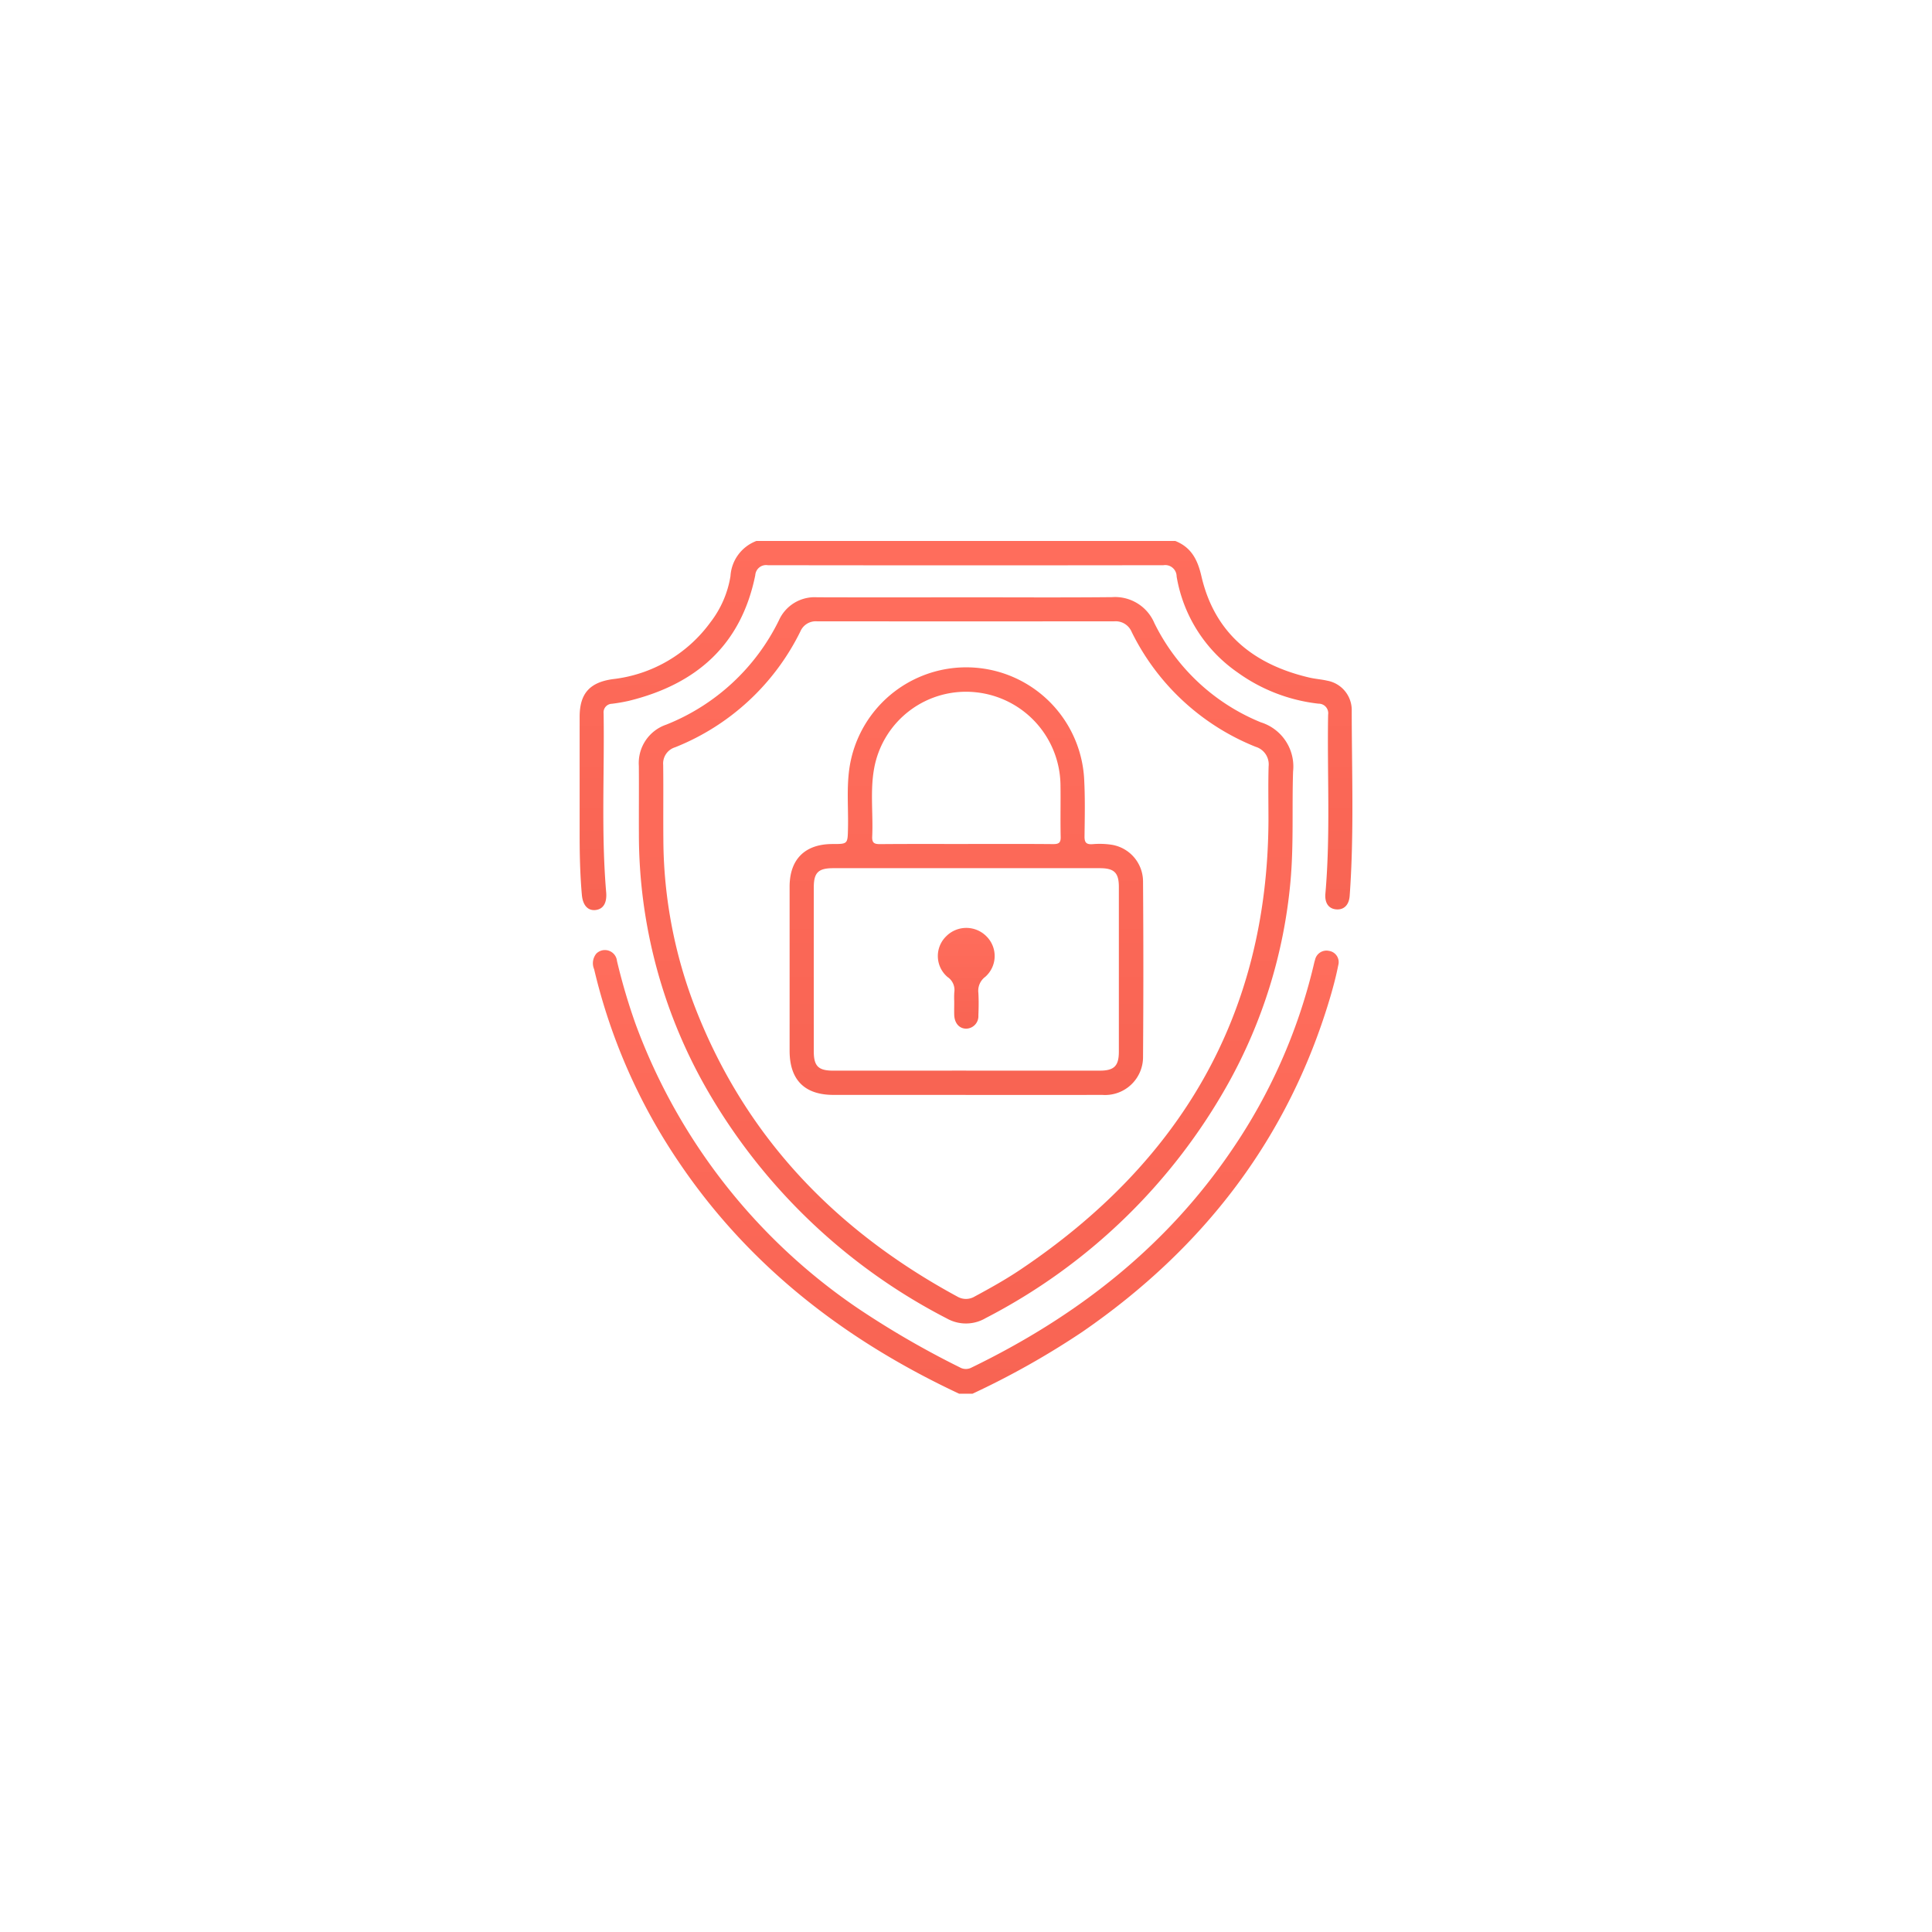 <svg xmlns="http://www.w3.org/2000/svg" xmlns:xlink="http://www.w3.org/1999/xlink" width="200" height="200" viewBox="0 0 200 200">
  <defs>
    <filter id="Elipse_124" x="0" y="0" width="200" height="200" filterUnits="userSpaceOnUse">
      <feOffset input="SourceAlpha"/>
      <feGaussianBlur stdDeviation="10" result="blur"/>
      <feFlood flood-color="#3d408f" flood-opacity="0.2"/>
      <feComposite operator="in" in2="blur"/>
      <feComposite in="SourceGraphic"/>
    </filter>
    <linearGradient id="linear-gradient" x1="0.5" x2="0.5" y2="1" gradientUnits="objectBoundingBox">
      <stop offset="0" stop-color="#ff6d5c"/>
      <stop offset="1" stop-color="#f86453"/>
    </linearGradient>
  </defs>
  <g id="Grupo_3000" data-name="Grupo 3000" transform="translate(-1130 -3311)">
    <g transform="matrix(1, 0, 0, 1, 1130, 3311)" filter="url(#Elipse_124)">
      <circle id="Elipse_124-2" data-name="Elipse 124" cx="70" cy="70" r="70" transform="translate(30 30)" fill="#fff"/>
    </g>
    <g id="Seguridad" transform="translate(1190.004 3367.01)">
      <path id="Trazado_2983" data-name="Trazado 2983" d="M61.665-.008c1.648.659,2.305,1.928,2.7,3.642,1.371,5.939,5.427,9.148,11.16,10.495.613.143,1.248.185,1.861.324a3.092,3.092,0,0,1,2.541,2.975c0,6.434.255,12.874-.213,19.3-.069.954-.6,1.463-1.392,1.4S77.116,37.456,77.2,36.5c.541-6.169.175-12.35.282-18.525a.987.987,0,0,0-.992-1.141,17.685,17.685,0,0,1-8.406-3.251A15.111,15.111,0,0,1,61.8,3.67,1.181,1.181,0,0,0,60.433,2.5q-20.479.028-40.956,0a1.12,1.12,0,0,0-1.295,1.036c-1.467,7.24-6.118,11.287-13.068,13a17.412,17.412,0,0,1-1.777.309.887.887,0,0,0-.855.992c.095,6.175-.259,12.356.265,18.525.091,1.069-.28,1.735-1.088,1.832S.329,37.7.232,36.639C.045,34.551,0,32.454,0,30.355Q0,24.276,0,18.2c0-2.425,1.051-3.571,3.425-3.905A14.513,14.513,0,0,0,13.54,8.409a10.563,10.563,0,0,0,2.074-4.773A4.159,4.159,0,0,1,18.3-.01H61.665Z" fill="url(#linear-gradient)"/>
      <path id="Trazado_2984" data-name="Trazado 2984" d="M44.493,247.023c-11.754-5.507-21.739-13.16-29.066-24.04A60.016,60.016,0,0,1,6.7,203.077a1.571,1.571,0,0,1,.229-1.621,1.258,1.258,0,0,1,2.137.771,62.369,62.369,0,0,0,1.952,6.6A61.036,61.036,0,0,0,33.991,238.17a92.864,92.864,0,0,0,10.556,6.116,1.248,1.248,0,0,0,1.221.025c10.88-5.278,20.154-12.48,27-22.6a57.433,57.433,0,0,0,8.388-18.935c.053-.223.1-.448.171-.667a1.209,1.209,0,0,1,1.438-.933,1.176,1.176,0,0,1,.968,1.476c-.217,1.095-.5,2.181-.815,3.253-4.339,14.7-13.162,26.087-25.68,34.712a84.745,84.745,0,0,1-11.364,6.4H44.493Z" transform="translate(-5.199 -158.752)" fill="url(#linear-gradient)"/>
      <path id="Trazado_2985" data-name="Trazado 2985" d="M62.974,27.635c5.046,0,10.093.034,15.139-.017A4.415,4.415,0,0,1,82.494,30.3,21.2,21.2,0,0,0,93.52,40.577a4.79,4.79,0,0,1,3.335,5.089c-.124,3.815.078,7.638-.276,11.453a52.654,52.654,0,0,1-6.423,20.815,60.535,60.535,0,0,1-25.114,24.312,4.026,4.026,0,0,1-4.025.046A60.658,60.658,0,0,1,36.07,78.4a53.074,53.074,0,0,1-6.935-26.251c-.011-2.356.013-4.712-.006-7.067a4.2,4.2,0,0,1,2.836-4.265,22.064,22.064,0,0,0,11.665-10.8,4.046,4.046,0,0,1,3.943-2.385c5.133.019,10.265.006,15.4.006ZM94.307,50.743c0-1.867-.038-3.737.015-5.6a1.9,1.9,0,0,0-1.341-2.032A24.41,24.41,0,0,1,80.143,31.214,1.793,1.793,0,0,0,78.37,30.12q-15.4.013-30.8,0a1.732,1.732,0,0,0-1.716,1.04,24.578,24.578,0,0,1-12.967,12,1.754,1.754,0,0,0-1.238,1.83c.032,2.615-.006,5.23.019,7.844A48.75,48.75,0,0,0,35.074,70.4C40.325,83.71,49.666,93.285,62.1,100.024a1.755,1.755,0,0,0,1.8-.011c1.59-.857,3.168-1.737,4.67-2.741C85.111,86.19,94.214,70.967,94.307,50.741Z" transform="translate(-23 -21.812)" fill="url(#linear-gradient)"/>
      <path id="Trazado_2986" data-name="Trazado 2986" d="M121.48,106.416q-6.84,0-13.678,0c-3,0-4.545-1.558-4.545-4.575q0-8.492,0-16.981c0-2.834,1.587-4.411,4.43-4.415,1.606,0,1.577,0,1.613-1.623.055-2.377-.219-4.769.314-7.129a12.226,12.226,0,0,1,24.129,1.92c.114,2.006.069,4.021.044,6.032-.008.644.177.857.825.815a8.272,8.272,0,0,1,2.055.072,3.864,3.864,0,0,1,3.177,3.867q.066,9.006,0,18.015a3.931,3.931,0,0,1-4.255,4c-4.7.019-9.406.006-14.11.006Zm.053-2.512h13.842c1.476,0,1.964-.488,1.966-1.954q0-8.53,0-17.057c0-1.474-.474-1.945-1.968-1.947q-13.8-.006-27.6,0c-1.547,0-2.013.457-2.013,1.994q-.006,8.485,0,16.971c0,1.531.476,1.994,2.015,1.994Q114.655,103.908,121.533,103.9Zm.061-23.464c2.981,0,5.96-.015,8.941.013.581,0,.8-.128.783-.754-.042-1.808.008-3.617-.021-5.425a9.768,9.768,0,0,0-8.7-9.531,9.66,9.66,0,0,0-10.59,7.878c-.425,2.328-.091,4.7-.2,7.049-.032.693.246.789.846.785,2.981-.027,5.96-.013,8.941-.013Z" transform="translate(-81.521 -49.082)" fill="url(#linear-gradient)"/>
      <path id="Trazado_2987" data-name="Trazado 2987" d="M177.861,197.851a8.84,8.84,0,0,1,.006-.945,1.61,1.61,0,0,0-.7-1.585,2.85,2.85,0,0,1-.154-4.2,2.93,2.93,0,0,1,4.164-.029,2.87,2.87,0,0,1-.1,4.208,1.794,1.794,0,0,0-.716,1.672c.044.773.032,1.549,0,2.322a1.294,1.294,0,0,1-1.244,1.375c-.731.006-1.234-.564-1.257-1.44-.013-.459,0-.918,0-1.377Z" transform="translate(-139.083 -150.192)" fill="url(#linear-gradient)"/>
    </g>
  </g>
</svg>
